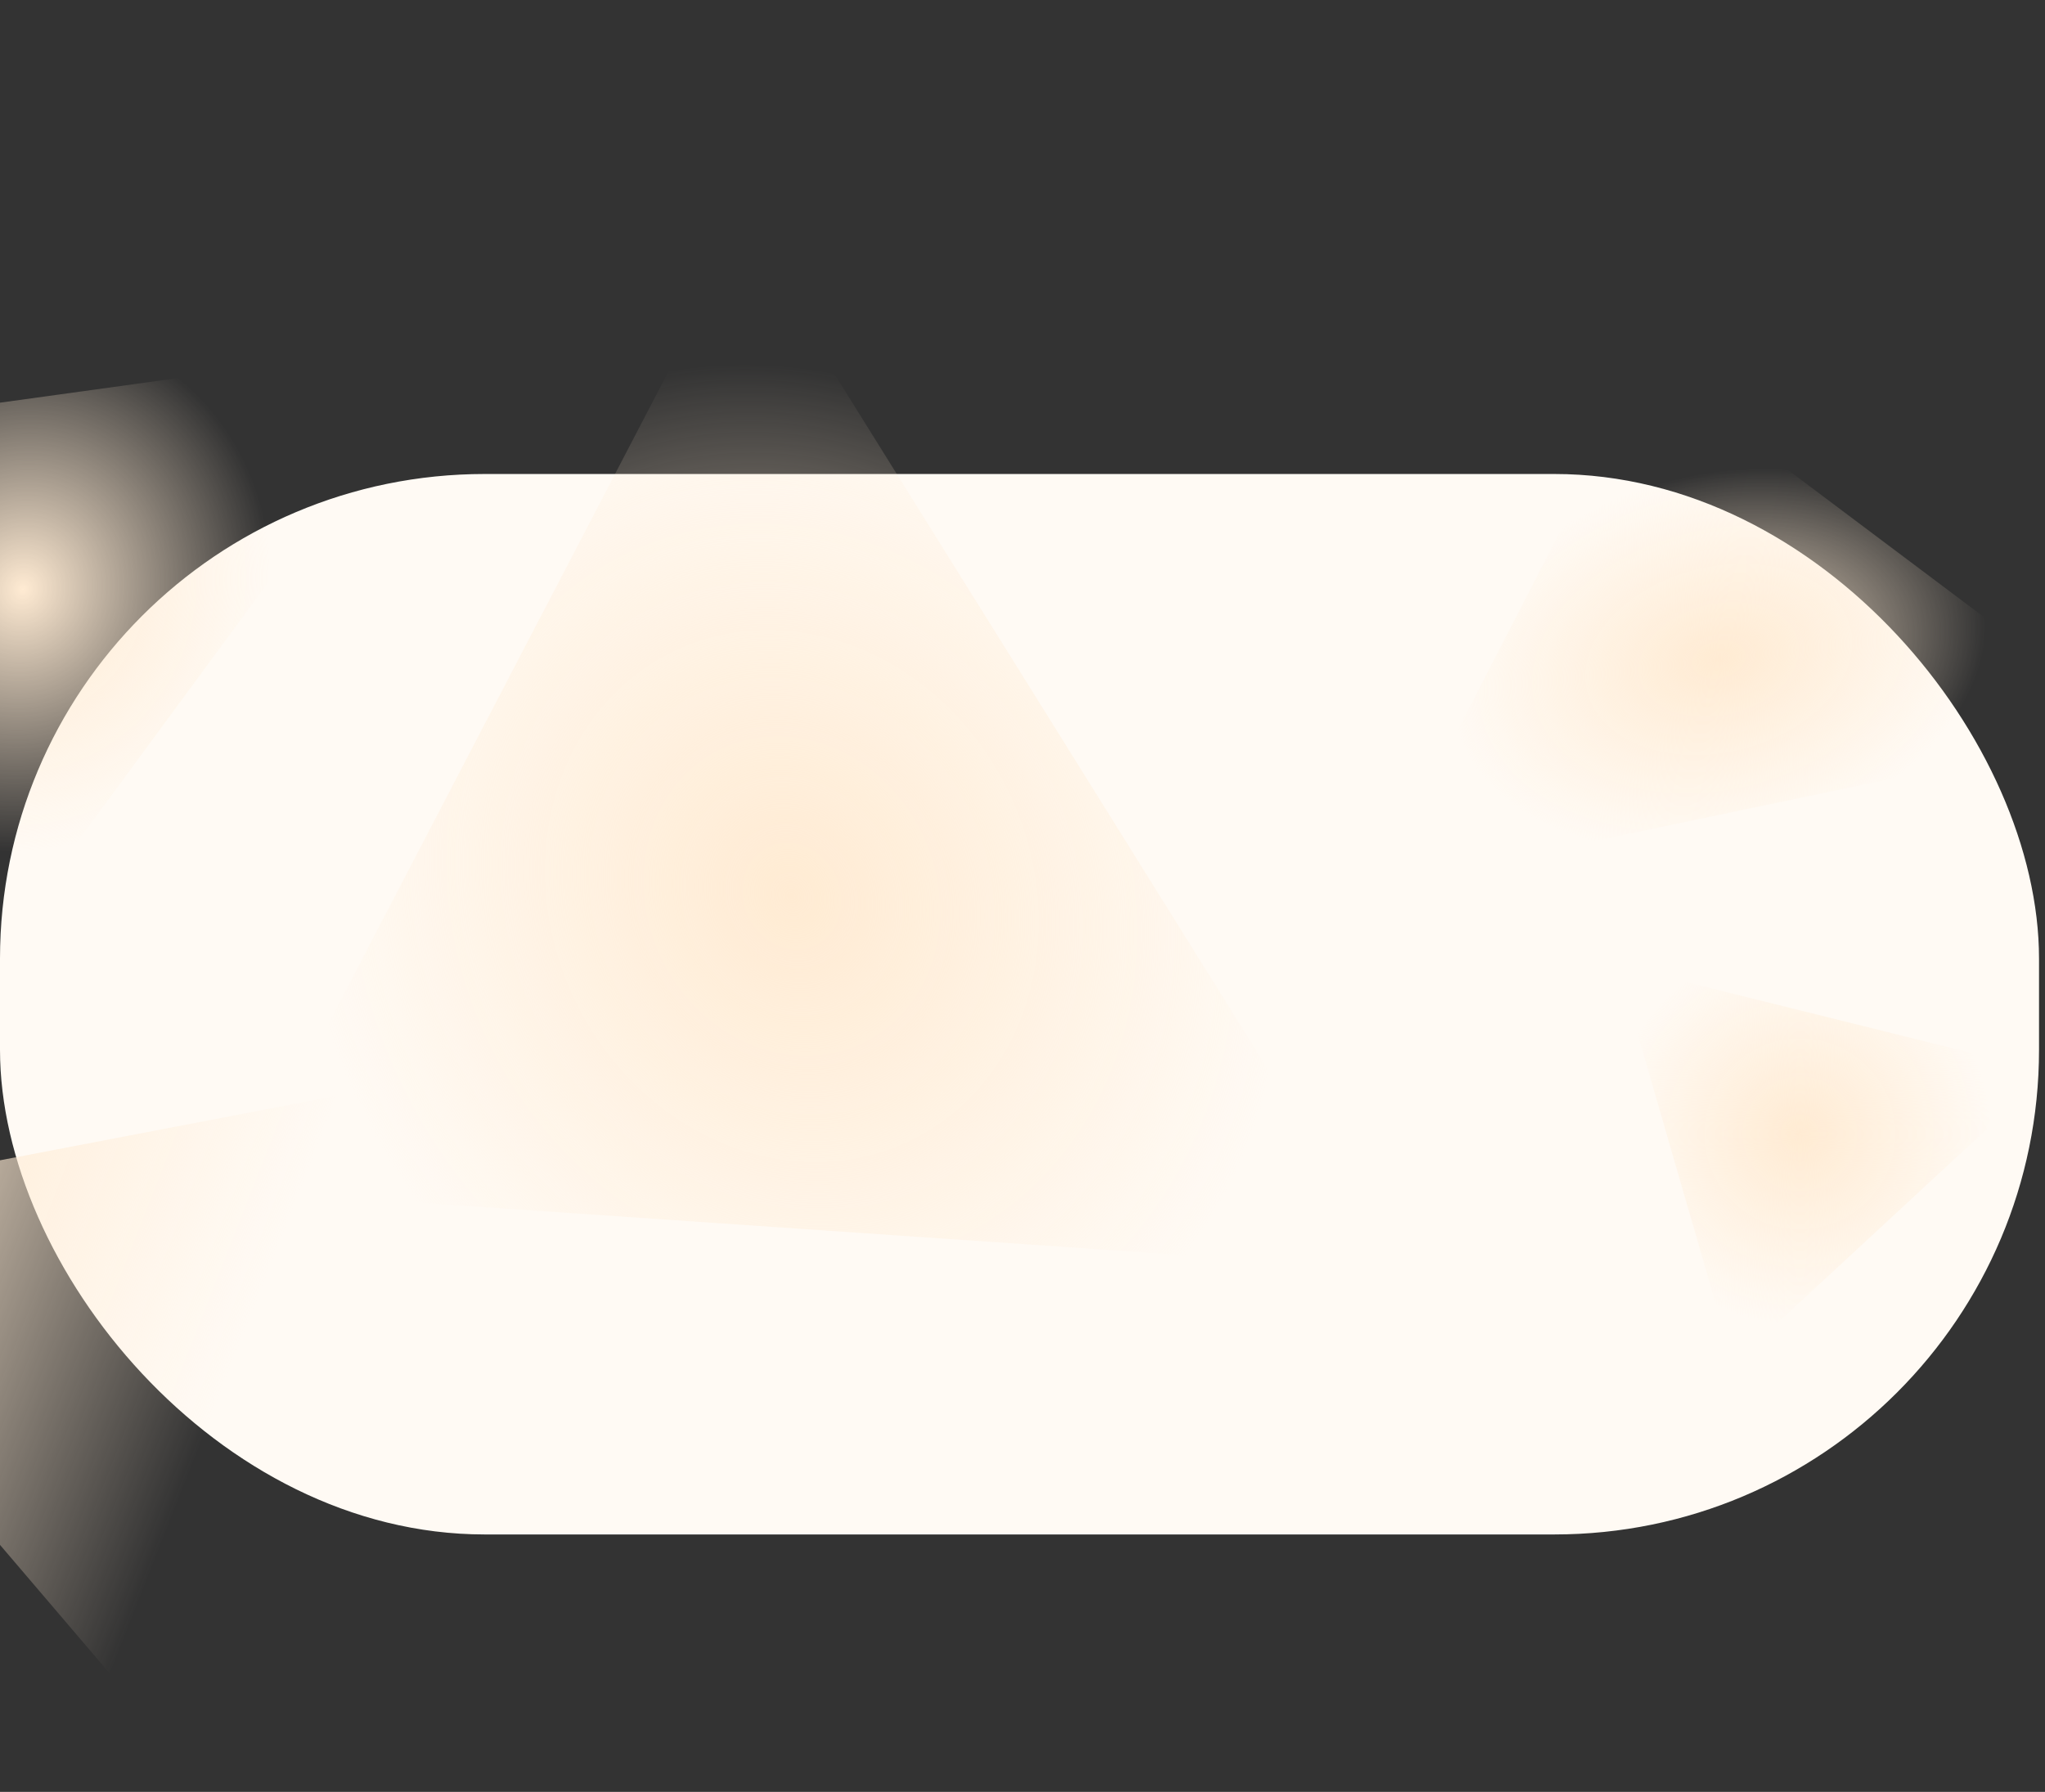 <svg width="1027" height="900" viewBox="0 0 1027 900" fill="none" xmlns="http://www.w3.org/2000/svg">
<rect x="0" y="0" width="1027" height="900" fill="#333333" stroke="none"/>
<rect y="238.071" width="1024" height="532.636" rx="243.435" fill="#FFFAF4"/>
<path d="M812.428 484.753L1028.75 538.436L870.39 685.1L812.428 484.753Z" fill="url(#paint0_radial)"/>
<path d="M826.876 182.687L1070.81 365.851L691.705 445.207L826.876 182.687Z" fill="url(#paint1_angular)"/>
<path d="M-141.625 609.918L176.411 548.984L59.714 845.931L-141.625 609.918Z" fill="url(#paint2_linear)"/>
<path d="M-179.736 227.095L223.892 171.301L-10.391 489.678L-179.736 227.095Z" fill="url(#paint3_angular)"/>
<path d="M121.283 597.966L373.301 114.448L699.416 637.587L121.283 597.966Z" fill="url(#paint4_radial)"/>
<defs>
<radialGradient id="paint0_radial" cx="0" cy="0" r="1" gradientUnits="userSpaceOnUse" gradientTransform="translate(903.855 569.43) rotate(42.805) scale(124.616 124.25)">
<stop stop-color="#FFEBD3"/>
<stop offset="0.771" stop-color="#FFEBD3" stop-opacity="0"/>
</radialGradient>
<radialGradient id="paint1_angular" cx="0" cy="0" r="1" gradientUnits="userSpaceOnUse" gradientTransform="translate(863.13 331.248) rotate(76.286) scale(152.921 223.498)">
<stop stop-color="#FFEBD3"/>
<stop offset="0.609" stop-color="#FFEBD3" stop-opacity="0"/>
</radialGradient>
<linearGradient id="paint2_linear" x1="-141.625" y1="609.918" x2="198.037" y2="743.402" gradientUnits="userSpaceOnUse">
<stop offset="0.109" stop-color="#FFEBD3"/>
<stop offset="0.734" stop-color="#FFEBD3" stop-opacity="0"/>
</linearGradient>
<radialGradient id="paint3_angular" cx="0" cy="0" r="1" gradientUnits="userSpaceOnUse" gradientTransform="translate(11.255 296.025) rotate(19.845) scale(203.049 218.818)">
<stop stop-color="#FFEBD3"/>
<stop offset="0.609" stop-color="#FFEBD3" stop-opacity="0"/>
</radialGradient>
<radialGradient id="paint4_radial" cx="0" cy="0" r="1" gradientUnits="userSpaceOnUse" gradientTransform="translate(398 450) rotate(-28.134) scale(313.793 355.13)">
<stop stop-color="#FFEBD3"/>
<stop offset="0.771" stop-color="#FFEBD3" stop-opacity="0"/>
</radialGradient>
</defs>
</svg>
